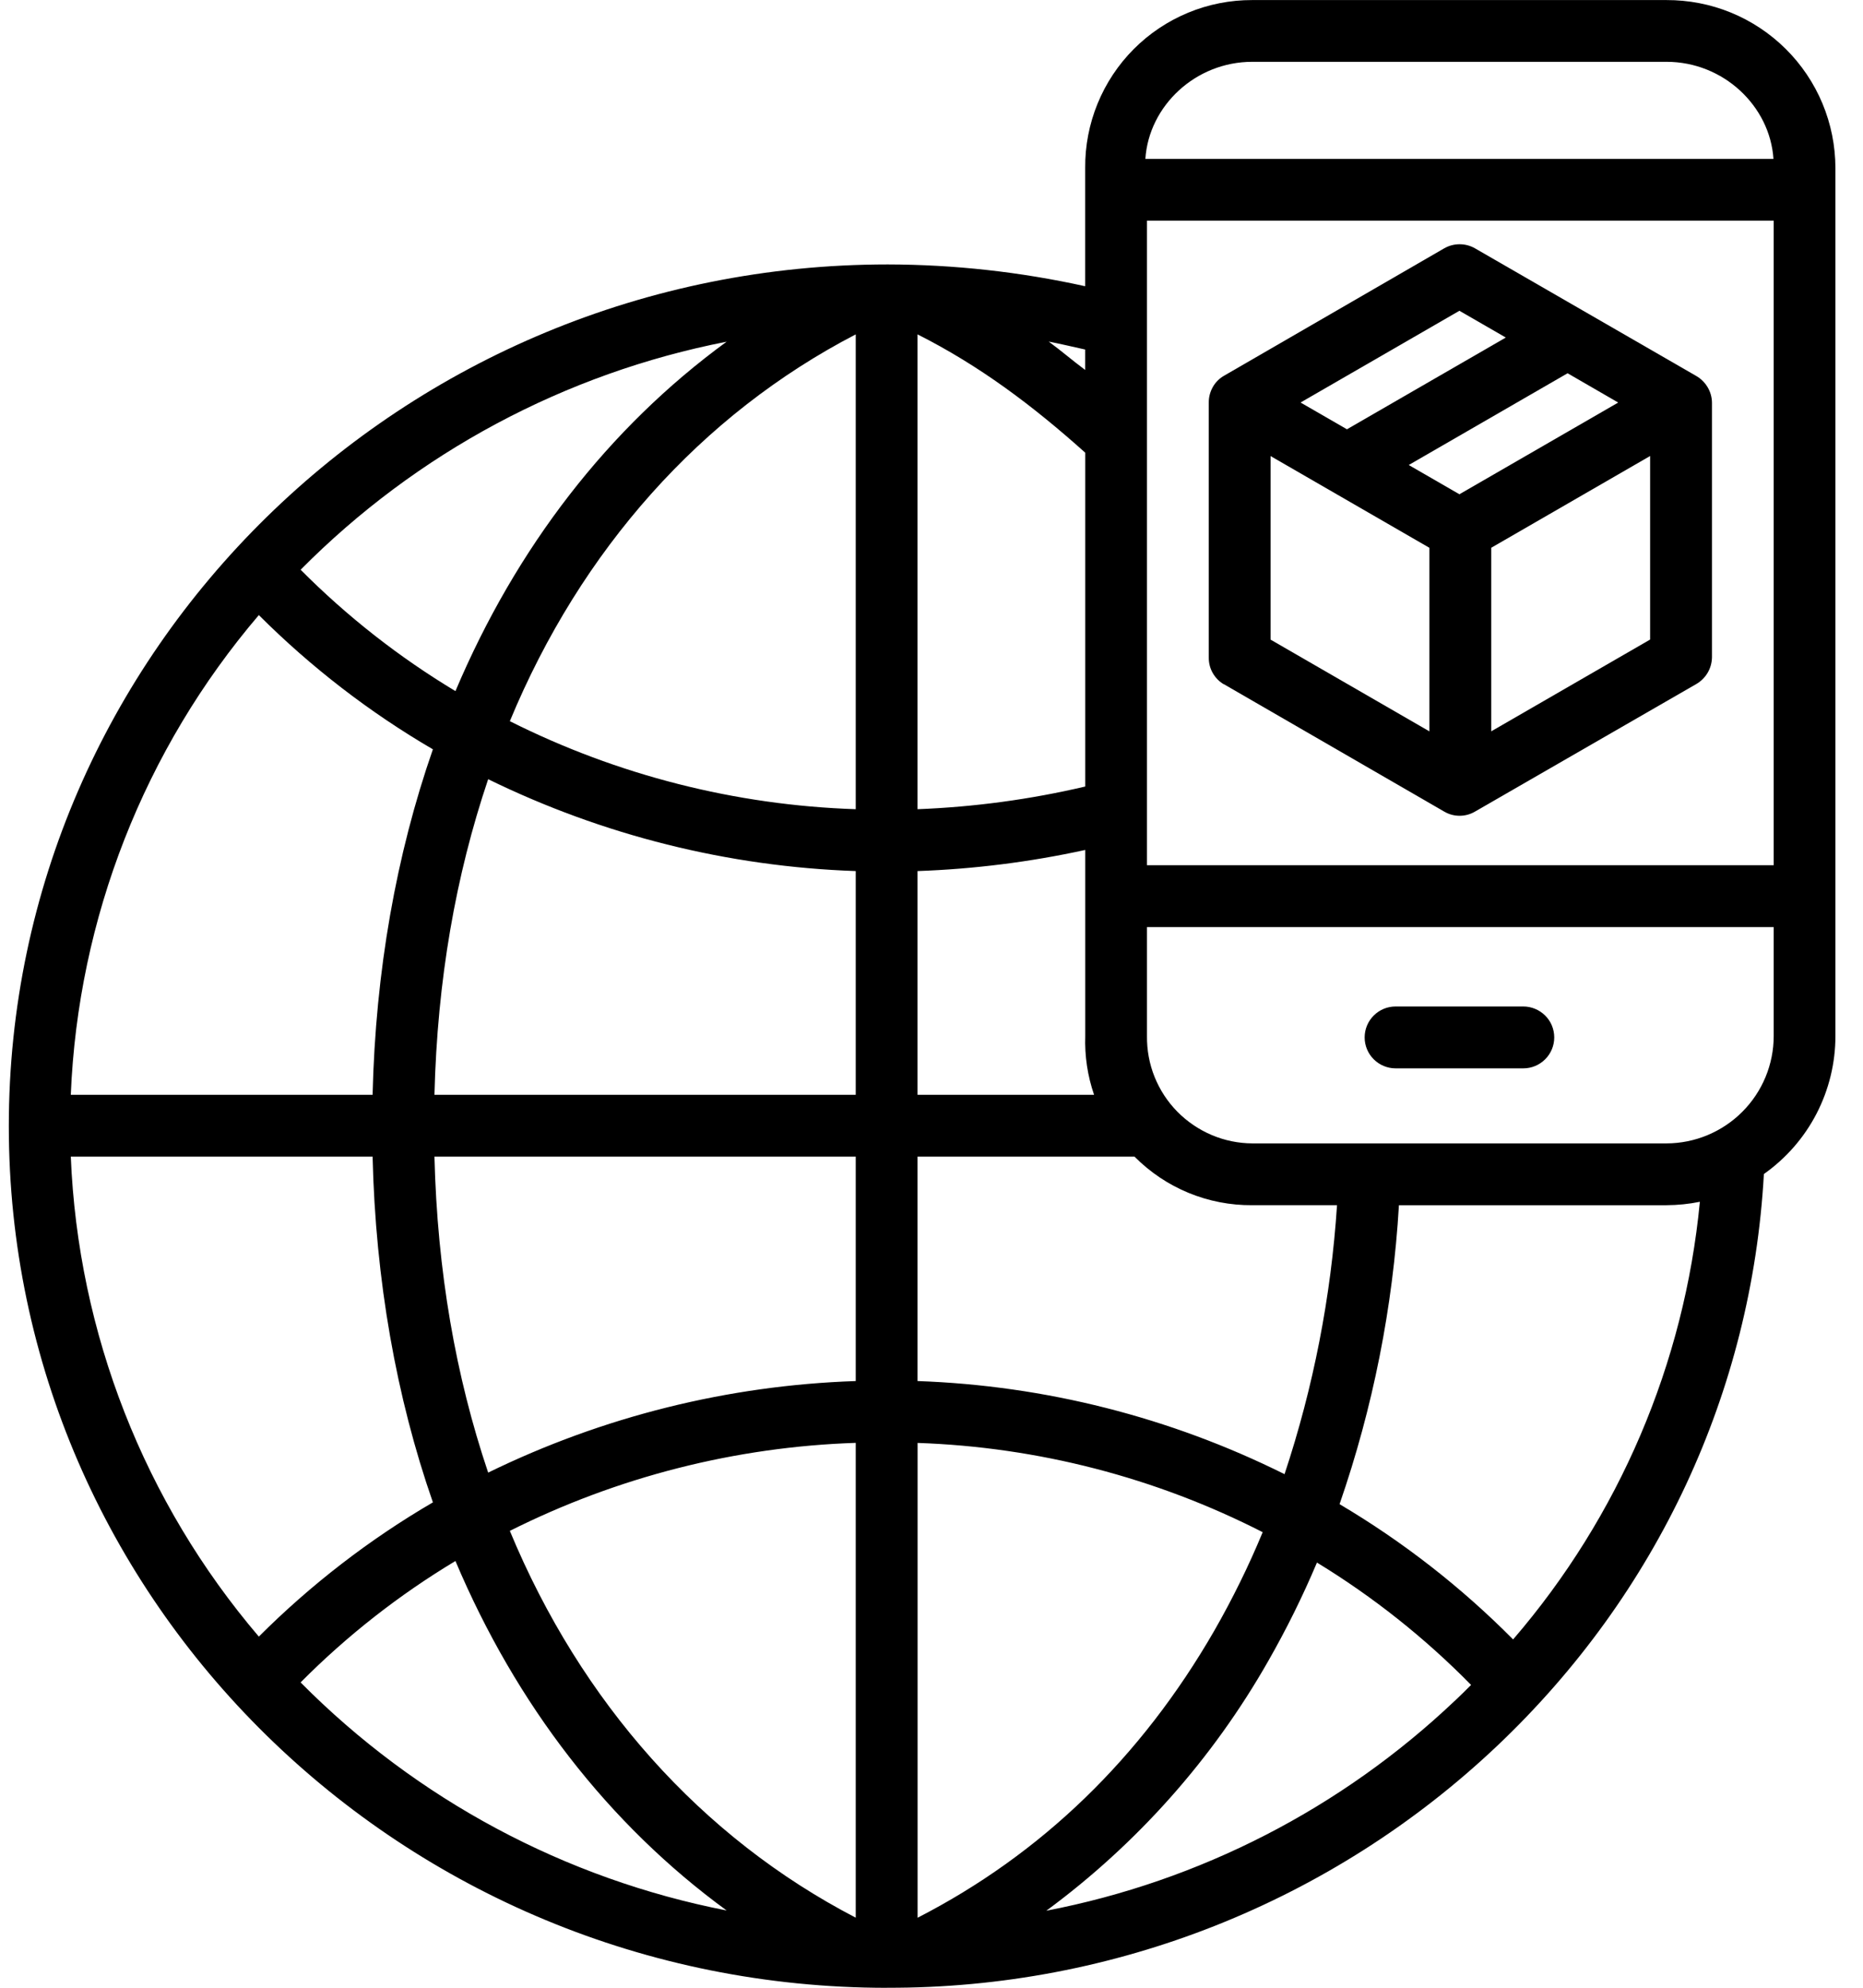 <!-- Generated by IcoMoon.io -->
<svg version="1.1" xmlns="http://www.w3.org/2000/svg" width="30" height="32" viewBox="0 0 30 32">
<title>gioihan</title>
<path d="M14.284 32c3.654 0.013 7.173-1.382 9.826-3.895 2.581-2.446 4.099-5.706 4.294-9.205 0.356-0.251 0.647-0.584 0.847-0.97s0.305-0.816 0.305-1.251v-13.976c-0.001-0.356-0.072-0.709-0.209-1.037s-0.338-0.627-0.591-0.878c-0.253-0.251-0.553-0.45-0.882-0.585s-0.683-0.203-1.039-0.202h-6.67c-0.355-0.001-0.706 0.068-1.034 0.204s-0.625 0.335-0.875 0.586-0.448 0.55-0.582 0.878c-0.134 0.328-0.202 0.68-0.199 1.034v1.905c-1.044-0.231-2.111-0.349-3.18-0.351-7.8 0-14.153 6.223-14.153 13.872s6.342 13.872 14.142 13.872zM23.424 27.383c-1.825 1.73-4.106 2.902-6.575 3.377 1.458-1.074 2.675-2.442 3.571-4.015 0.294-0.514 0.557-1.045 0.787-1.59 0.905 0.552 1.739 1.214 2.482 1.97-0.087 0.087-0.175 0.174-0.265 0.259zM24.366 26.393c-0.835-0.842-1.774-1.574-2.795-2.178 0.538-1.553 0.86-3.173 0.956-4.813h4.31c0.18-0.001 0.36-0.019 0.536-0.055-0.249 2.603-1.3 5.064-3.007 7.045v0zM28.562 16.678c0 0.458-0.182 0.897-0.506 1.221s-0.762 0.507-1.22 0.508h-6.67c-0.225-0.001-0.448-0.047-0.655-0.135s-0.395-0.216-0.553-0.376c-0.158-0.161-0.282-0.351-0.366-0.56s-0.125-0.433-0.122-0.658v-1.753h10.092v1.753zM28.562 13.929h-10.092v-10.376h10.092v10.376zM20.166 0.995h6.67c0.915 0 1.666 0.711 1.722 1.563h-10.114c0.056-0.853 0.807-1.563 1.722-1.563zM17.475 5.627v0.329c-0.213-0.158-0.387-0.311-0.588-0.457 0.197 0.038 0.374 0.081 0.588 0.128zM14.775 5.383c0.995 0.502 1.848 1.141 2.701 1.905v5.374c-0.886 0.208-1.791 0.33-2.701 0.365v-7.644zM14.775 14.023c0.909-0.032 1.812-0.146 2.701-0.34v2.994c-0.011 0.322 0.037 0.643 0.142 0.948h-2.843v-3.602zM14.775 18.62h3.494c0.248 0.25 0.544 0.449 0.869 0.583s0.675 0.202 1.028 0.199h1.364c-0.096 1.474-0.38 2.929-0.845 4.33-1.84-0.916-3.856-1.427-5.91-1.499v-3.613zM14.775 23.229c1.935 0.066 3.833 0.556 5.558 1.437-0.225 0.544-0.485 1.072-0.777 1.582-1.18 2.050-2.79 3.604-4.78 4.625v-7.644zM4.841 27.084c0.747-0.752 1.584-1.408 2.493-1.954 0.976 2.309 2.461 4.235 4.367 5.626-2.603-0.508-4.993-1.787-6.86-3.671zM13.78 30.872c-2.487-1.291-4.424-3.465-5.57-6.227 1.732-0.869 3.633-1.353 5.57-1.417v7.644zM13.78 22.233c-2.055 0.069-4.072 0.571-5.919 1.474-0.523-1.551-0.819-3.239-0.865-5.087h6.784v3.613zM13.78 17.625h-6.784c0.046-1.848 0.342-3.531 0.865-5.081 1.847 0.904 3.864 1.408 5.919 1.479v3.602zM13.78 13.027c-1.937-0.064-3.837-0.547-5.57-1.417 1.145-2.762 3.082-4.936 5.57-6.227v7.643zM11.702 5.5c-1.907 1.391-3.391 3.317-4.368 5.626-0.908-0.546-1.746-1.203-2.493-1.954 1.867-1.884 4.257-3.163 6.86-3.671zM4.168 9.902c0.838 0.837 1.78 1.564 2.803 2.161-0.59 1.693-0.924 3.572-0.971 5.562h-4.86c0.116-2.841 1.182-5.56 3.028-7.723v0zM1.14 18.62h4.86c0.047 1.99 0.381 3.873 0.971 5.566-1.023 0.597-1.965 1.324-2.803 2.161-1.846-2.164-2.912-4.885-3.028-7.727z"></path>
<path d="M22.473 17.199h2.057c0.132 0 0.258-0.052 0.352-0.146s0.146-0.22 0.146-0.352c0-0.132-0.052-0.259-0.146-0.352s-0.22-0.146-0.352-0.146h-2.057c-0.132 0-0.258 0.052-0.352 0.146s-0.146 0.22-0.146 0.352 0.052 0.258 0.146 0.352c0.093 0.093 0.22 0.146 0.352 0.146z"></path>
<path d="M19.707 11.014l3.55 2.052c0.075 0.044 0.16 0.067 0.247 0.067s0.172-0.023 0.247-0.067l3.561-2.052c0.076-0.043 0.14-0.106 0.185-0.181s0.069-0.162 0.071-0.249v-4.103c-0.001-0.088-0.026-0.174-0.071-0.249s-0.109-0.138-0.185-0.181l-3.558-2.052c-0.076-0.044-0.162-0.067-0.25-0.067s-0.174 0.023-0.25 0.067l-3.547 2.052c-0.075 0.044-0.137 0.107-0.179 0.183s-0.064 0.161-0.063 0.248v4.103c-0.001 0.087 0.020 0.172 0.063 0.248s0.104 0.139 0.179 0.183zM26.572 10.296l-2.558 1.477v-2.955l2.558-1.477v2.955zM26.059 6.48l-2.558 1.477-0.816-0.471 2.558-1.477 0.816 0.472zM23.501 5.003l0.747 0.431-2.558 1.477-0.747-0.431 2.558-1.477zM20.46 7.342l2.558 1.477v2.955l-2.558-1.477v-2.955z"></path>
</svg>
